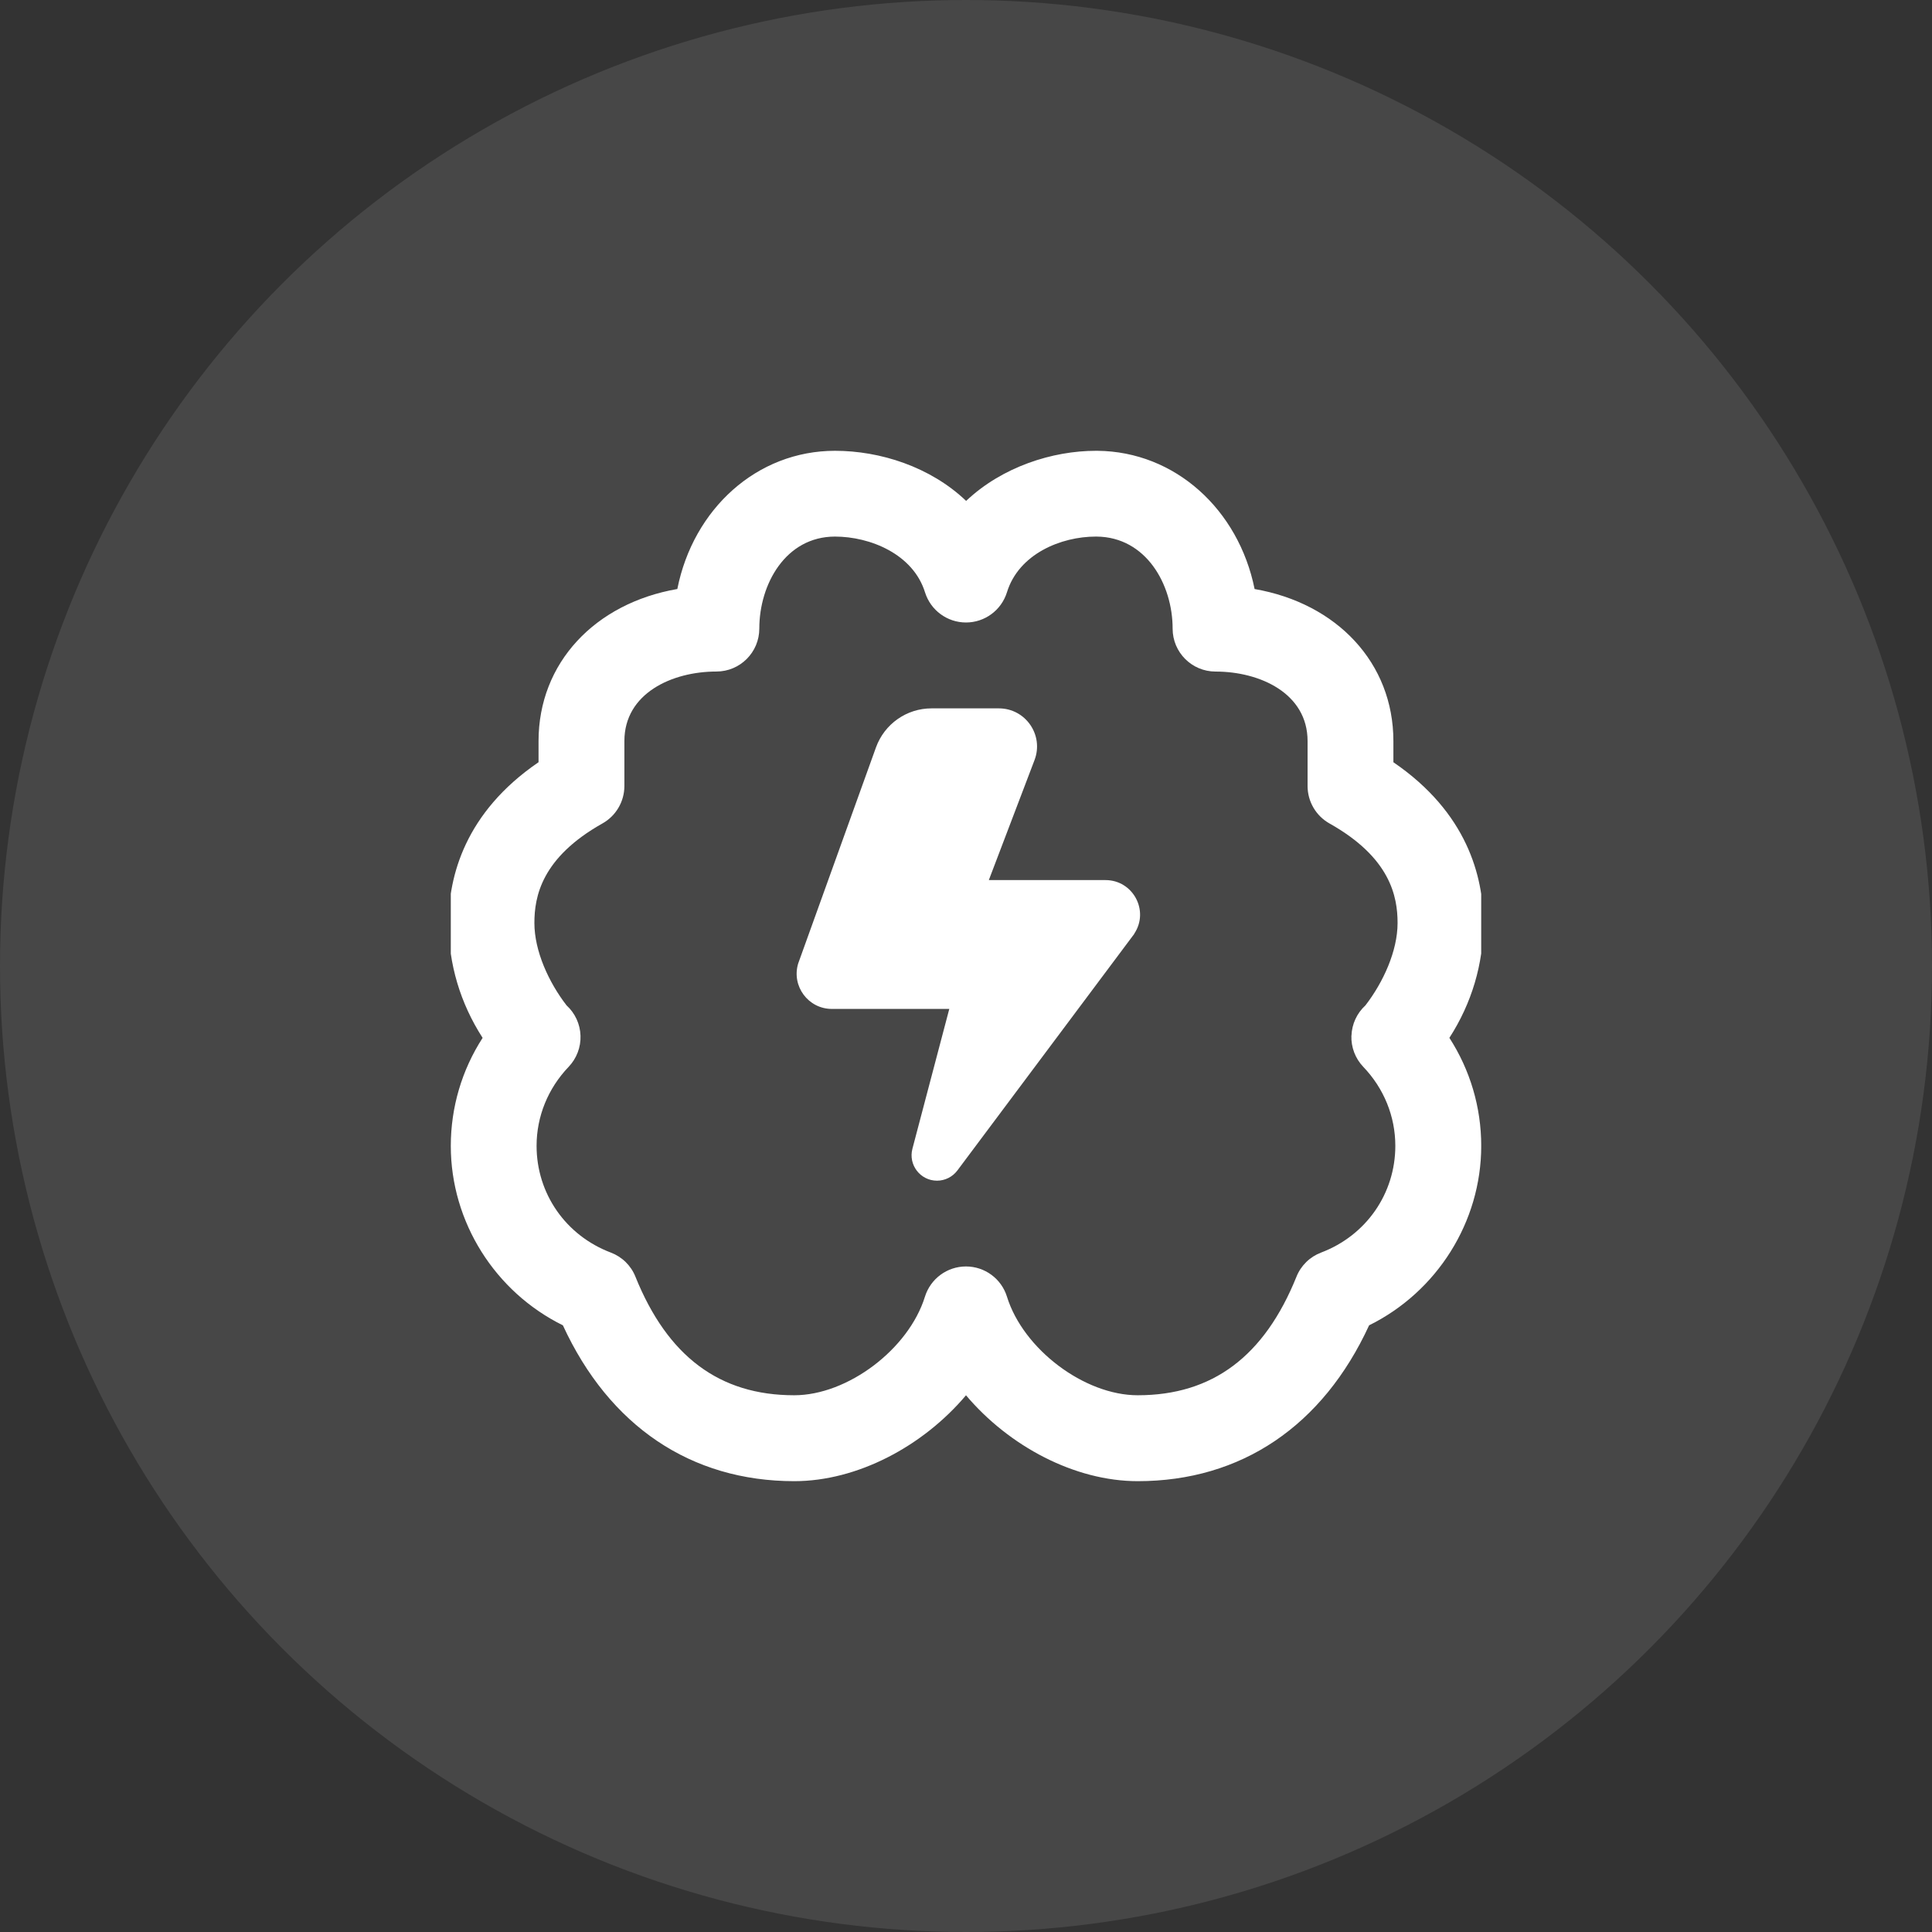 <svg width="60" height="60" viewBox="0 0 60 60" fill="none" xmlns="http://www.w3.org/2000/svg">
<rect x="0" y="0" width="60" height="60" fill="#333333" stroke="none"/>
<circle cx="30" cy="30" r="30" fill="white" fill-opacity="0.1"/>
<g clip-path="url(#clip0_1_52)">
<path d="M35.228 28.999L29.733 36.349C29.584 36.549 29.349 36.667 29.1 36.667C28.581 36.667 28.204 36.176 28.336 35.675L29.481 31.333H25.835C25.101 31.333 24.576 30.625 24.788 29.923L27.204 23.212C27.467 22.484 28.156 21.999 28.929 21.999H31.02C31.851 21.999 32.423 22.829 32.128 23.605L30.709 27.332H34.332C35.188 27.332 35.699 28.285 35.225 28.997L35.228 28.999ZM45.012 32.231C45.655 33.228 46.001 34.385 46.001 35.587C46.001 37.951 44.624 40.12 42.519 41.159C41.08 44.285 38.547 45.999 35.333 45.999C33.376 45.999 31.337 44.915 30 43.332C28.663 44.916 26.624 45.999 24.667 45.999C21.455 45.999 18.92 44.285 17.481 41.159C15.376 40.121 14 37.952 14 35.588C14 34.387 14.345 33.229 14.988 32.232C14.295 31.157 13.931 29.939 13.931 28.667C13.931 27.22 14.436 25.235 16.725 23.671V23.015C16.725 20.587 18.477 18.736 21.035 18.292C21.529 15.807 23.504 14 25.931 14C27.329 14 28.889 14.493 30.004 15.556C31.127 14.495 32.688 14 34.035 14H34.079C36.497 14.021 38.465 15.827 38.963 18.293C41.521 18.737 43.273 20.588 43.273 23.016V23.672C45.563 25.235 46.068 27.221 46.068 28.668C46.068 29.94 45.705 31.159 45.011 32.233L45.012 32.231ZM41.971 32.164C41.983 31.805 42.139 31.467 42.404 31.224C42.957 30.508 43.403 29.535 43.403 28.665C43.403 27.848 43.184 26.637 41.288 25.573C40.869 25.337 40.608 24.893 40.608 24.411V23.015C40.608 21.532 39.128 20.856 37.751 20.856C37.013 20.856 36.417 20.259 36.417 19.523C36.417 18.147 35.591 16.677 34.056 16.664H34.029C32.953 16.664 31.64 17.201 31.272 18.393C31.099 18.951 30.583 19.332 30 19.332C29.416 19.332 28.901 18.952 28.727 18.395C28.357 17.205 27.019 16.664 25.931 16.664C24.404 16.664 23.581 18.136 23.581 19.521C23.581 20.257 22.985 20.855 22.248 20.855C20.872 20.855 19.391 21.531 19.391 23.013V24.409C19.391 24.891 19.131 25.336 18.711 25.572C16.815 26.637 16.596 27.848 16.596 28.664C16.596 29.533 17.041 30.507 17.595 31.223C17.86 31.465 18.016 31.804 18.028 32.163C18.041 32.523 17.907 32.871 17.66 33.131C17.019 33.8 16.664 34.672 16.664 35.585C16.664 37.068 17.569 38.369 18.968 38.899C19.317 39.031 19.595 39.301 19.733 39.647C20.732 42.125 22.345 43.331 24.665 43.331C26.323 43.331 28.22 41.9 28.725 40.269C28.899 39.711 29.415 39.331 29.999 39.331C30.583 39.331 31.099 39.711 31.272 40.269C31.777 41.9 33.675 43.331 35.332 43.331C37.652 43.331 39.265 42.125 40.264 39.647C40.403 39.301 40.68 39.031 41.029 38.899C42.428 38.369 43.333 37.068 43.333 35.585C43.333 34.672 42.979 33.801 42.337 33.131C42.089 32.871 41.956 32.521 41.969 32.163L41.971 32.164Z" fill="white"/>
</g>
<defs>
<clipPath id="clip0_1_52">
<rect width="32" height="32" fill="white" transform="translate(14 14)"/>
</clipPath>
</defs>
</svg>
